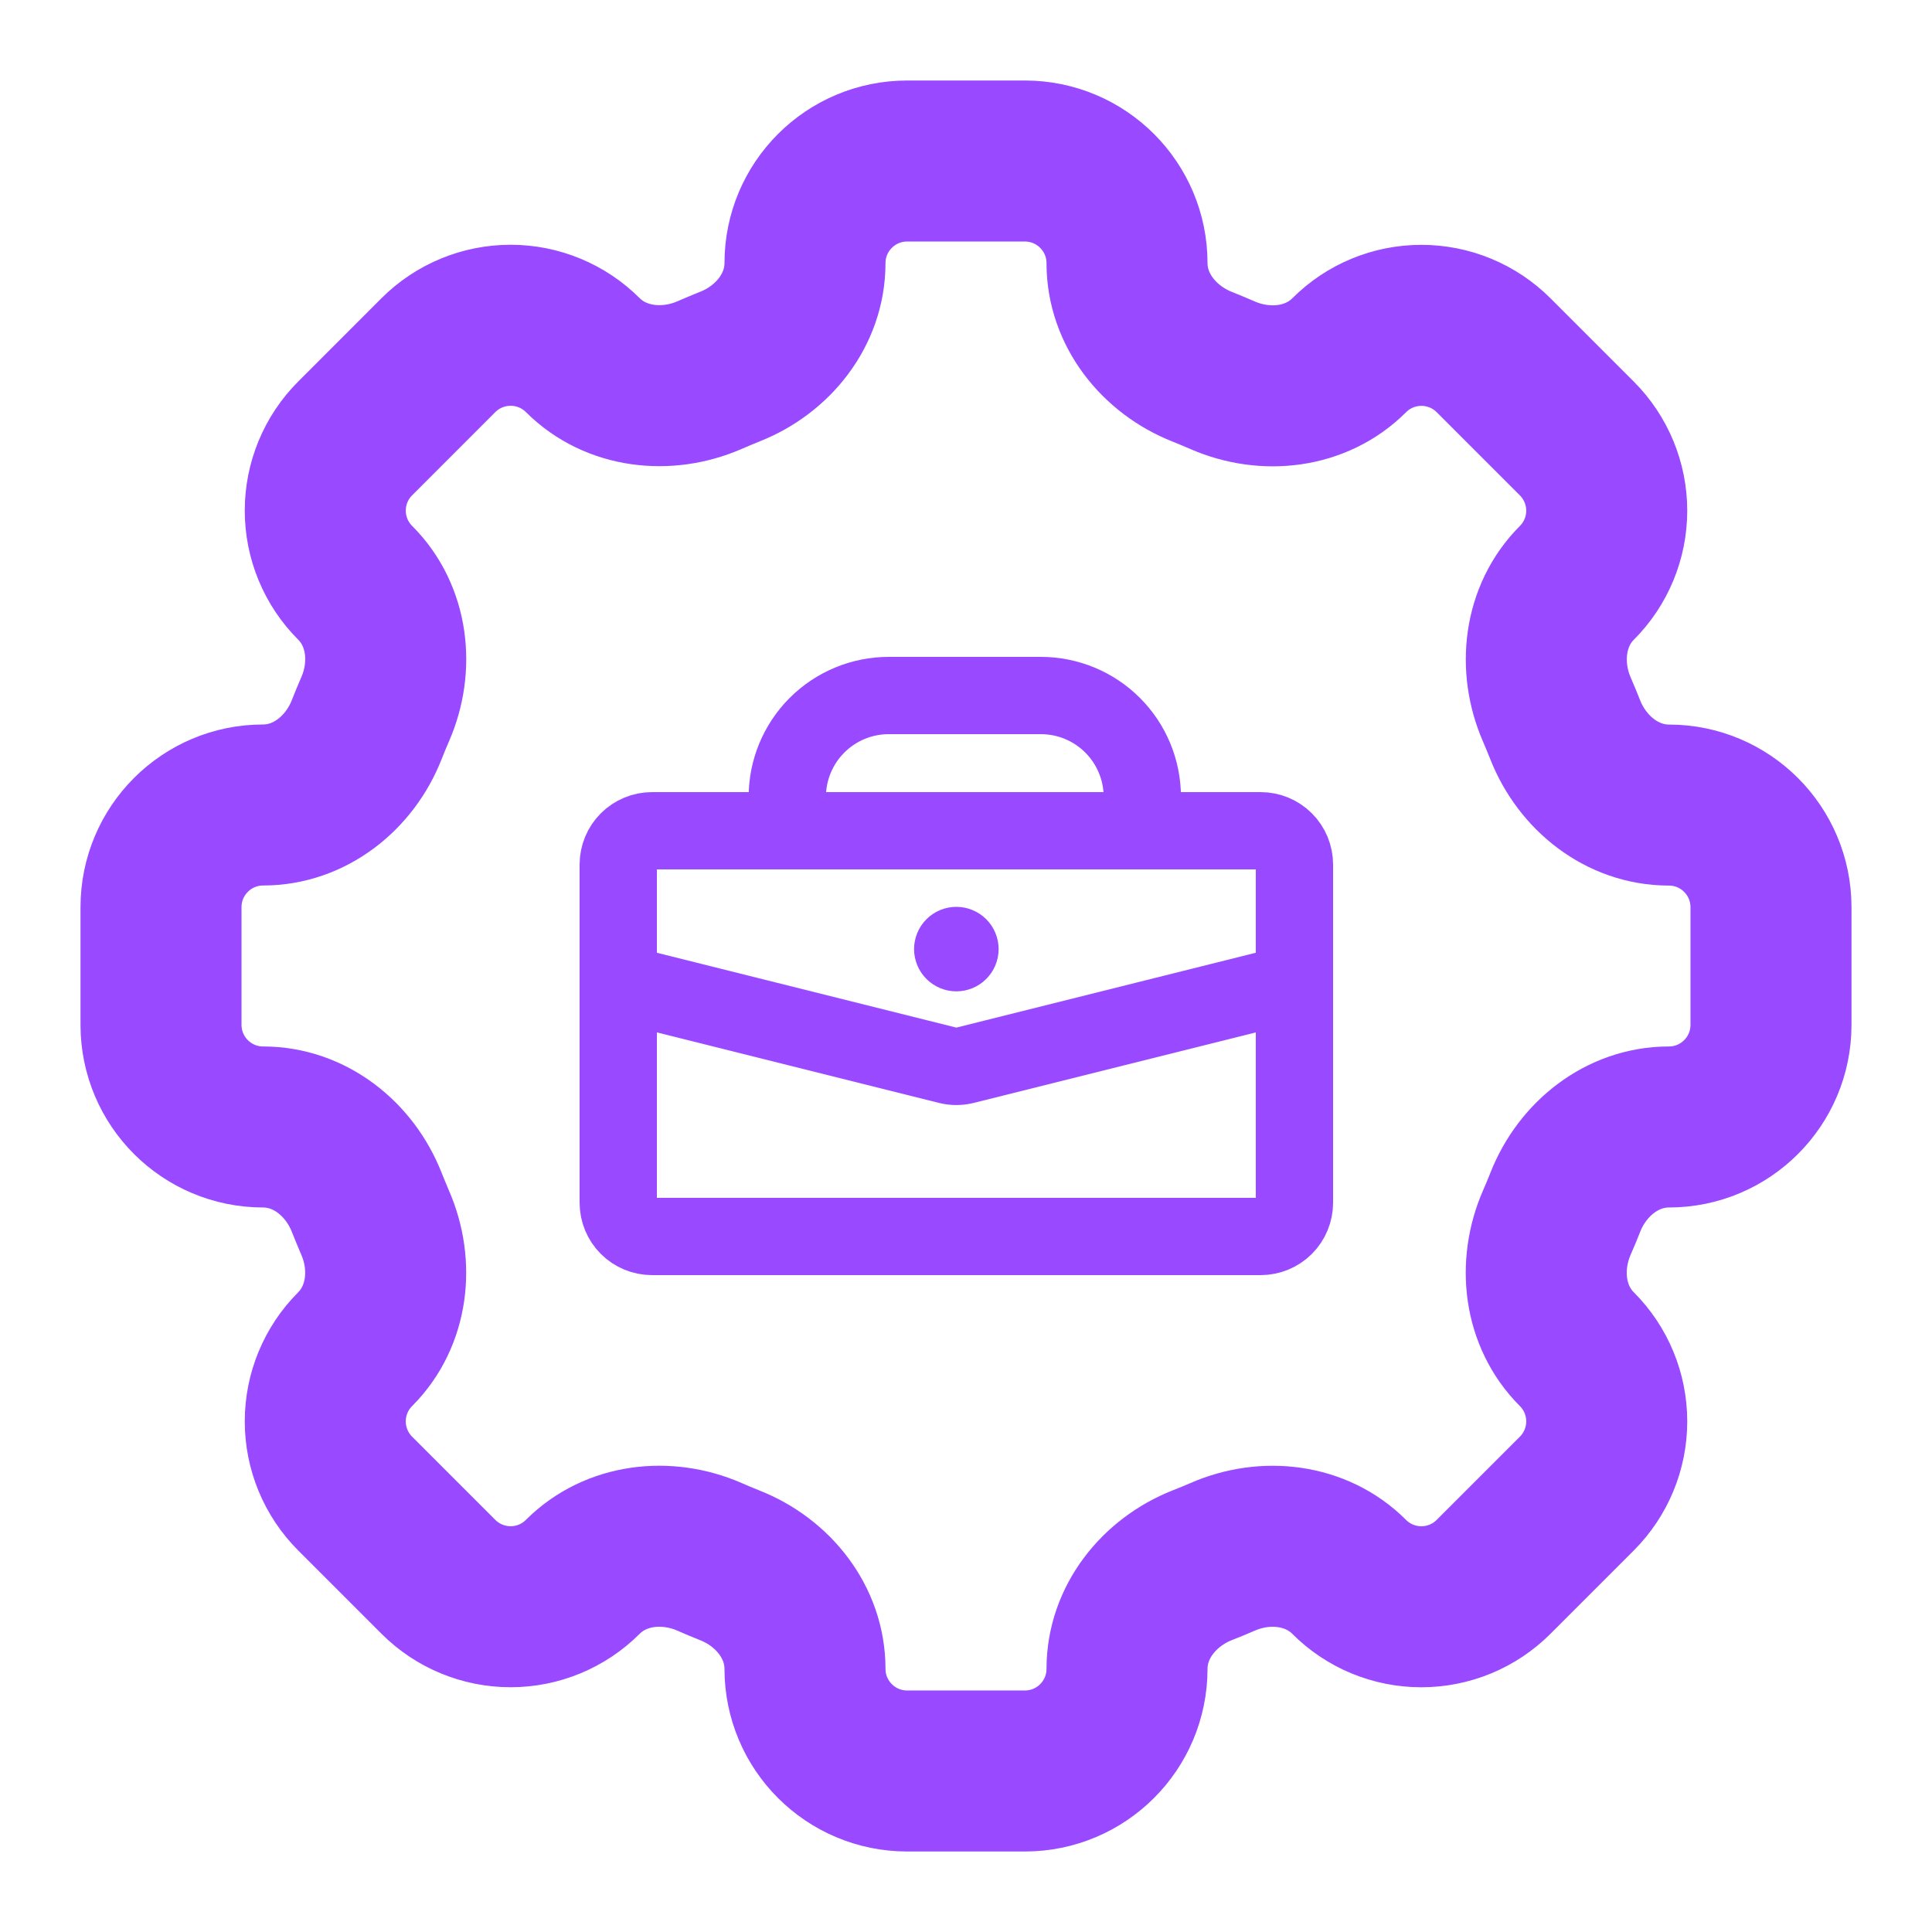 <svg width="50" height="50" viewBox="0 0 50 50" fill="none" xmlns="http://www.w3.org/2000/svg">
<path d="M29.167 6.81C29.167 5.35 27.983 4.167 26.523 4.167H23.479C22.017 4.167 20.833 5.35 20.833 6.81C20.833 8.014 20.008 9.048 18.885 9.489C18.708 9.56 18.531 9.635 18.358 9.71C17.252 10.189 15.938 10.044 15.083 9.191C14.588 8.696 13.915 8.418 13.215 8.418C12.514 8.418 11.842 8.696 11.346 9.191L9.192 11.346C8.696 11.841 8.418 12.514 8.418 13.214C8.418 13.915 8.696 14.587 9.192 15.083C10.046 15.937 10.192 17.25 9.708 18.358C9.632 18.533 9.559 18.708 9.49 18.885C9.048 20.008 8.015 20.833 6.81 20.833C5.35 20.833 4.167 22.017 4.167 23.477V26.523C4.167 27.983 5.35 29.166 6.81 29.166C8.015 29.166 9.048 29.991 9.49 31.114C9.56 31.291 9.635 31.469 9.708 31.642C10.19 32.748 10.044 34.062 9.192 34.916C8.696 35.412 8.418 36.084 8.418 36.785C8.418 37.486 8.696 38.158 9.192 38.654L11.346 40.808C11.842 41.304 12.514 41.582 13.215 41.582C13.915 41.582 14.588 41.304 15.083 40.808C15.938 39.954 17.25 39.808 18.358 40.289C18.531 40.367 18.708 40.439 18.885 40.51C20.008 40.952 20.833 41.985 20.833 43.189C20.833 44.65 22.017 45.833 23.477 45.833H26.523C27.983 45.833 29.167 44.65 29.167 43.189C29.167 41.985 29.992 40.952 31.115 40.508C31.292 40.439 31.469 40.367 31.642 40.291C32.748 39.808 34.062 39.956 34.915 40.808C35.16 41.054 35.452 41.249 35.772 41.382C36.093 41.514 36.437 41.583 36.784 41.583C37.132 41.583 37.475 41.514 37.796 41.382C38.117 41.249 38.409 41.054 38.654 40.808L40.808 38.654C41.304 38.158 41.582 37.486 41.582 36.785C41.582 36.084 41.304 35.412 40.808 34.916C39.954 34.062 39.808 32.75 40.29 31.642C40.367 31.469 40.44 31.291 40.51 31.114C40.952 29.991 41.985 29.166 43.19 29.166C44.65 29.166 45.833 27.983 45.833 26.523V23.479C45.833 22.019 44.65 20.835 43.19 20.835C41.985 20.835 40.952 20.01 40.508 18.887C40.438 18.71 40.366 18.535 40.29 18.36C39.81 17.254 39.956 15.939 40.808 15.085C41.304 14.589 41.582 13.917 41.582 13.216C41.582 12.516 41.304 11.844 40.808 11.348L38.654 9.194C38.158 8.698 37.486 8.42 36.785 8.42C36.085 8.42 35.412 8.698 34.917 9.194C34.062 10.048 32.75 10.194 31.642 9.712C31.467 9.636 31.291 9.562 31.115 9.492C29.992 9.048 29.167 8.014 29.167 6.812V6.81Z" stroke="url(#paint0_linear_201_280)" stroke-width="4.167"/>
<path d="M20.375 20.625C20.375 19.929 20.652 19.261 21.144 18.769C21.636 18.277 22.304 18 23 18H26.938C27.634 18 28.302 18.277 28.794 18.769C29.286 19.261 29.563 19.929 29.563 20.625V21.5H20.375V20.625ZM16 25.438L24.538 27.572C24.677 27.607 24.823 27.607 24.962 27.572L33.5 25.438V31.125C33.5 31.357 33.408 31.58 33.244 31.744C33.08 31.908 32.857 32 32.625 32H16.875C16.643 32 16.42 31.908 16.256 31.744C16.092 31.58 16 31.357 16 31.125V25.438Z" stroke="url(#paint1_linear_201_280)" stroke-width="2" stroke-linecap="round" stroke-linejoin="round"/>
<path d="M33.5 26.313V22.375C33.5 22.143 33.408 21.92 33.244 21.756C33.08 21.592 32.857 21.5 32.625 21.5H16.875C16.643 21.5 16.42 21.592 16.256 21.756C16.092 21.92 16 22.143 16 22.375V26.313" stroke="url(#paint2_linear_201_280)" stroke-width="2" stroke-linecap="round" stroke-linejoin="round"/>
<path d="M25.844 24.562C25.844 24.853 25.729 25.131 25.523 25.336C25.318 25.541 25.04 25.656 24.75 25.656C24.46 25.656 24.182 25.541 23.977 25.336C23.772 25.131 23.656 24.853 23.656 24.562C23.656 24.272 23.772 23.994 23.977 23.789C24.182 23.584 24.46 23.469 24.75 23.469C25.04 23.469 25.318 23.584 25.523 23.789C25.729 23.994 25.844 24.272 25.844 24.562Z" fill="url(#paint3_linear_201_280)"/>
<defs>
<linearGradient id="paint0_linear_201_280" x1="25" y1="4.167" x2="25" y2="45.833" gradientUnits="userSpaceOnUse">
<stop stop-color="#9949FF"/>
<stop offset="1" stop-color="#9949FF"/>
</linearGradient>
<linearGradient id="paint1_linear_201_280" x1="24.75" y1="18" x2="24.75" y2="32" gradientUnits="userSpaceOnUse">
<stop stop-color="#9949FF"/>
<stop offset="1" stop-color="#9949FF"/>
</linearGradient>
<linearGradient id="paint2_linear_201_280" x1="24.75" y1="21.5" x2="24.75" y2="26.313" gradientUnits="userSpaceOnUse">
<stop stop-color="#9949FF"/>
<stop offset="1" stop-color="#9949FF"/>
</linearGradient>
<linearGradient id="paint3_linear_201_280" x1="24.75" y1="23.469" x2="24.75" y2="25.656" gradientUnits="userSpaceOnUse">
<stop stop-color="#9949FF"/>
<stop offset="1" stop-color="#9949FF"/>
</linearGradient>
</defs>
</svg>
